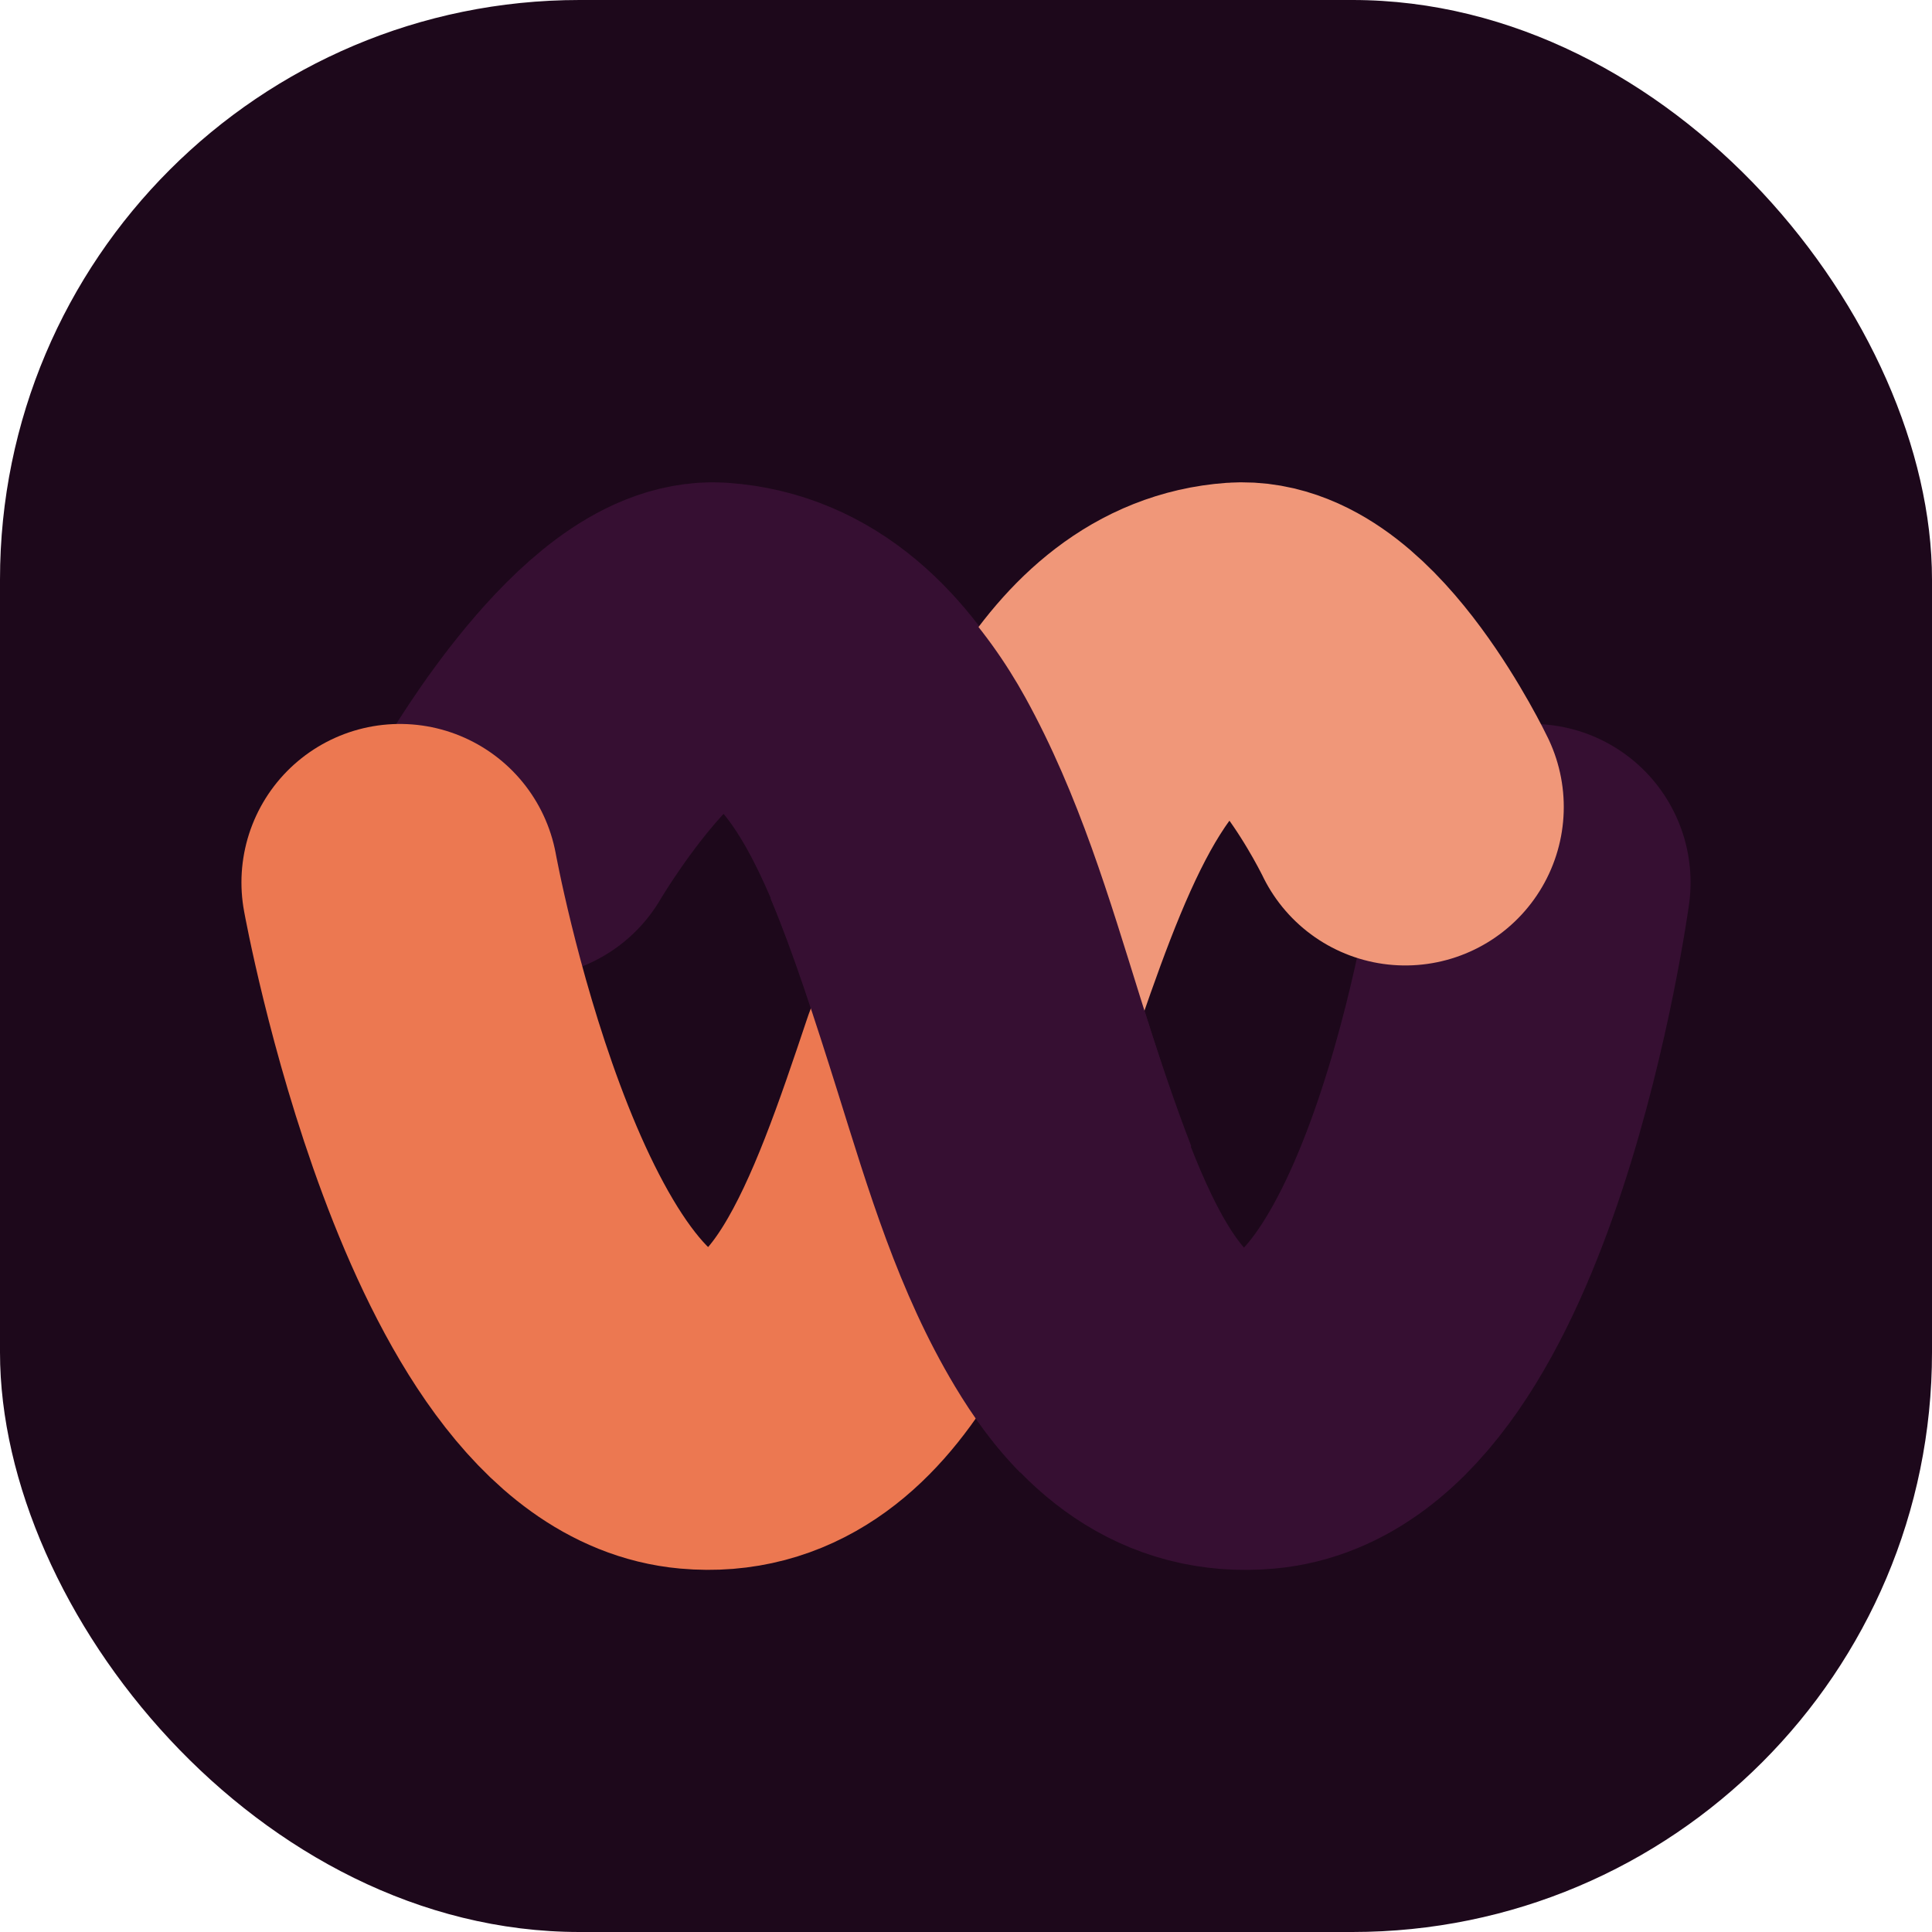 <svg xmlns="http://www.w3.org/2000/svg" width="16" height="16" version="1">
 <rect style="fill:#1d081b" width="16" height="16" x="0" y="0" rx="4.8" ry="4.8"/>
 <path style="fill:none;stroke:#360f32;stroke-width:2.625;stroke-linecap:round;stroke-linejoin:round" d="m 12.688,7.308 c 0,0 -0.58,4.225 -2.25,4.375 C 7.948,11.908 8.431,5.485 5.938,5.308 5.232,5.258 4.338,6.783 4.338,6.783"/>
 <path style="fill:none;stroke:#f09779;stroke-width:2.625;stroke-linecap:round;stroke-linejoin:round" d="M 8.206,8.031 C 8.652,6.743 9.173,5.385 10.25,5.308 10.955,5.258 11.638,6.683 11.638,6.683"/>
 <path style="fill:none;stroke:#ec7851;stroke-width:2.625;stroke-linecap:round;stroke-linejoin:round" d="m 3.312,7.308 c 0,0 0.767,4.225 2.438,4.375 1.191,0.107 1.702,-1.408 2.183,-2.842"/>
 <path style="fill:#360f32" d="M 7.865,4.919 6.382,7.442 c 0.182,0.432 0.367,1.001 0.554,1.597 0.252,0.803 0.501,1.656 0.973,2.443 0.147,0.245 0.32,0.49 0.54,0.713 L 9.865,9.491 C 9.728,9.138 9.584,8.709 9.441,8.253 9.192,7.457 8.938,6.586 8.491,5.776 8.331,5.486 8.122,5.187 7.865,4.919 Z"/>
</svg>

